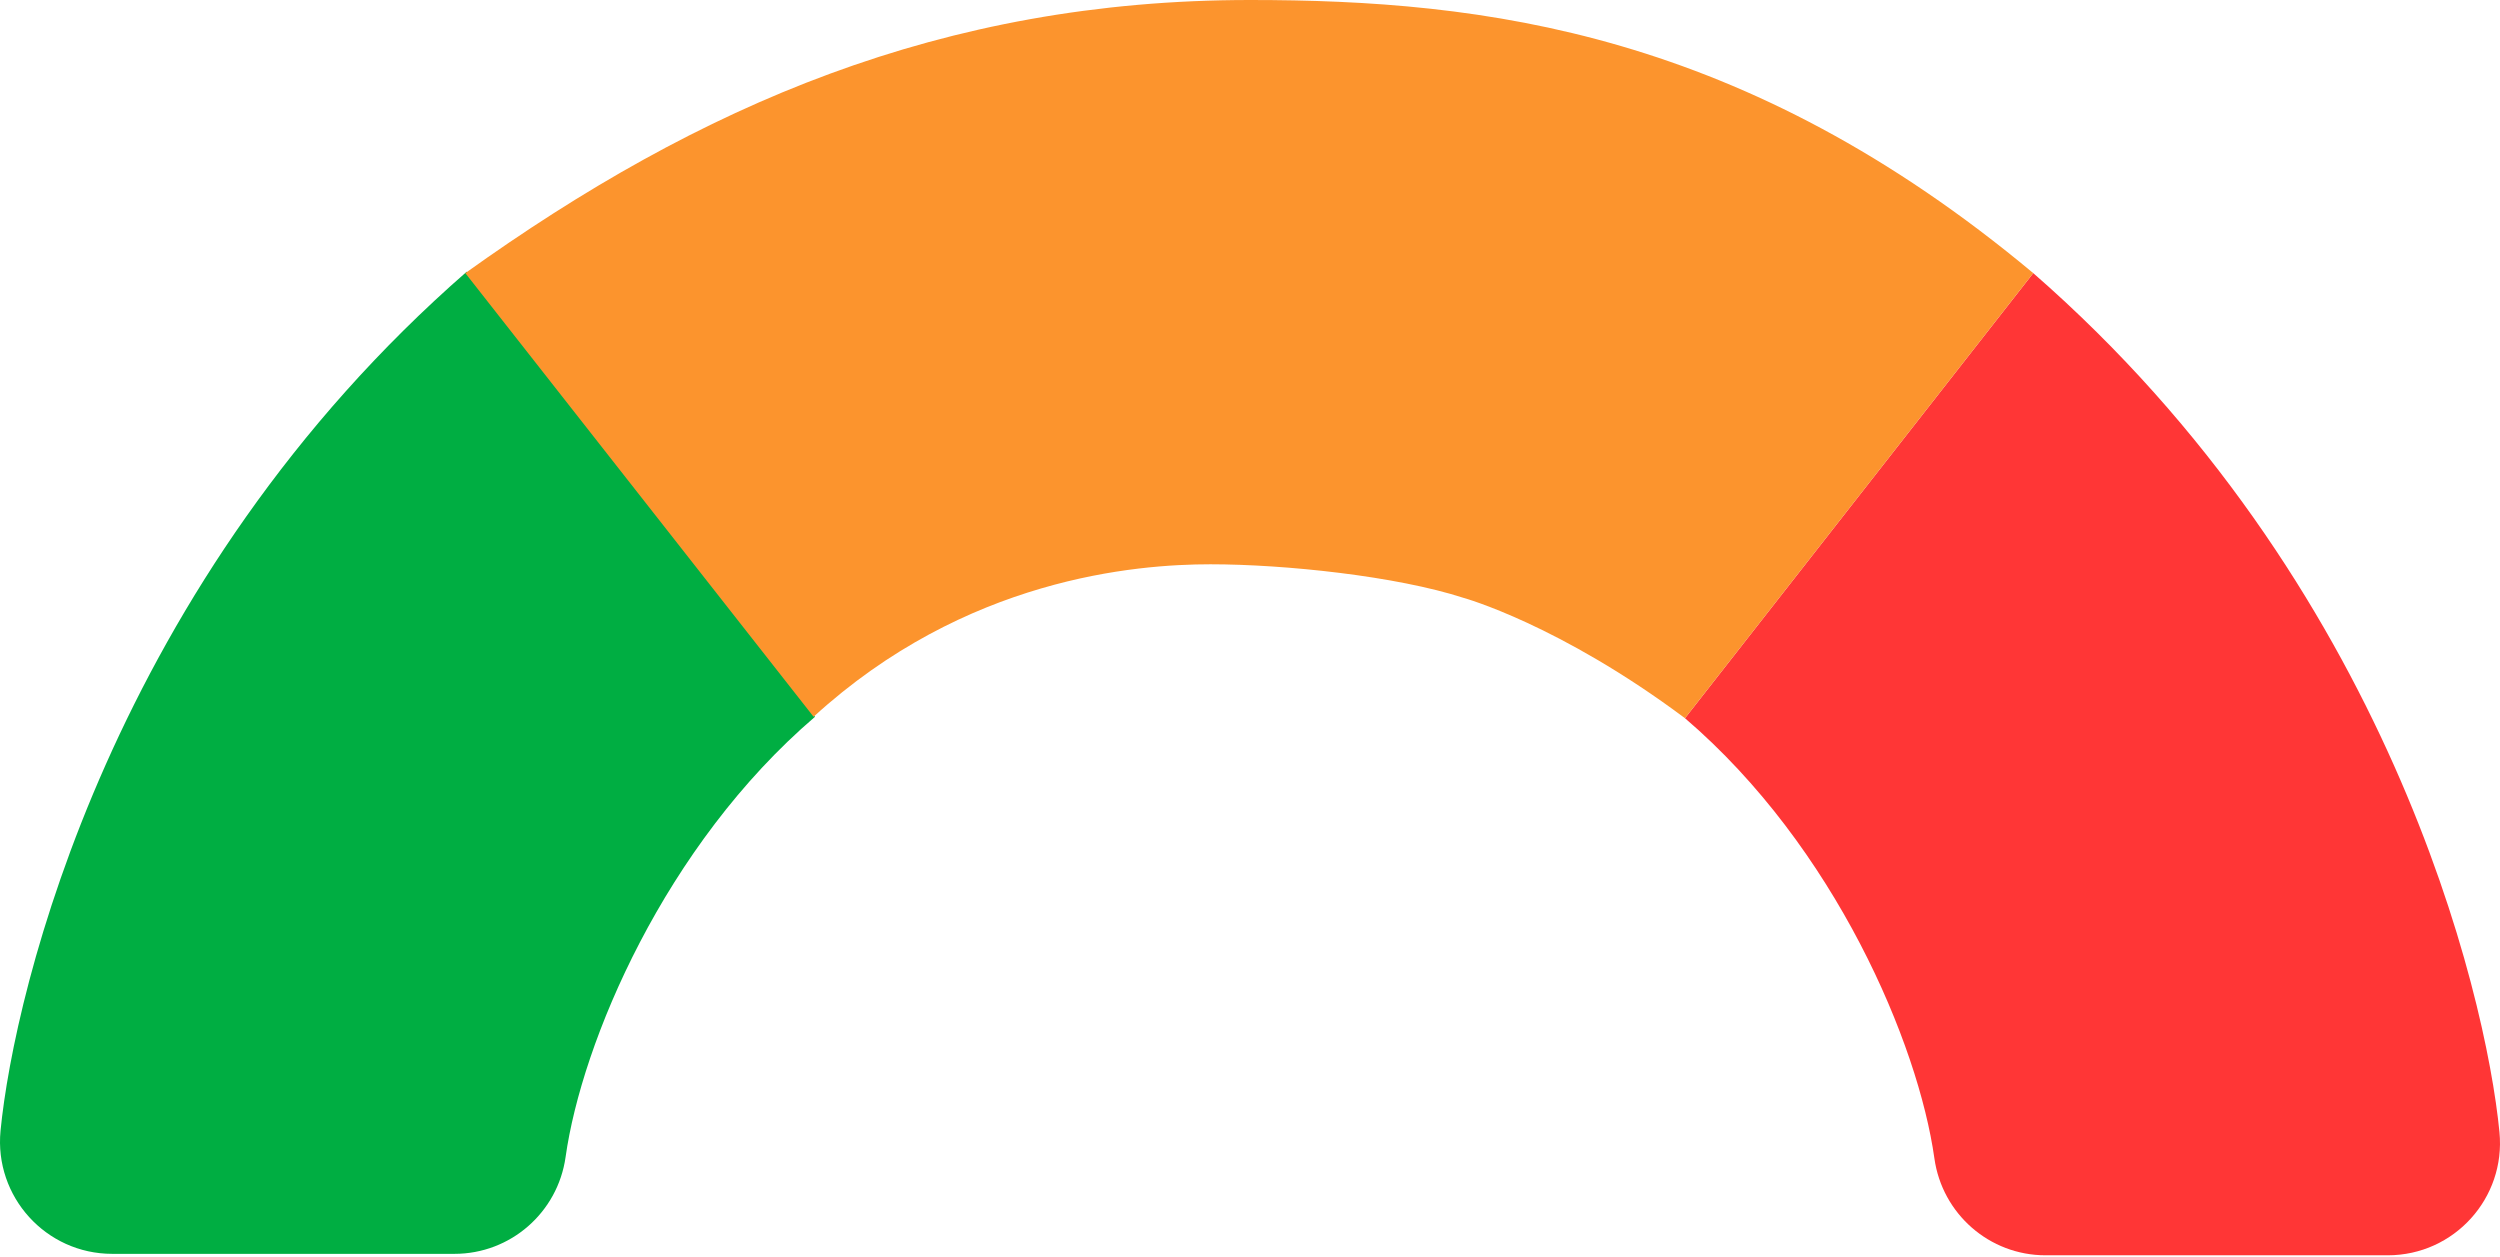 <svg width="865" height="435" viewBox="0 0 865 435" fill="none" xmlns="http://www.w3.org/2000/svg">
<g clip-path="url(#clip0_2251_84)">
<path d="M583 248.5C635 293 663.744 361.192 669.303 400.807C671.998 420.01 688.357 434.331 707.748 434.331H826.178C849.112 434.331 867.036 414.552 864.814 391.726C860.07 343 826.178 201.5 703.5 94.5L583 248.5Z" fill="#FF3636"/>
<path d="M282 248C230 292.5 201.256 360.692 195.697 400.307C193.002 419.51 176.643 433.831 157.252 433.831H38.822C15.888 433.831 -2.036 414.052 0.186 391.226C4.93 342.5 38.822 201 161.5 94L282 248Z" fill="#00AE42"/>
<path d="M161 94.5L281.5 248C334 200 393 195.242 418.793 195.242C444.586 195.242 483.174 199.326 506.446 206.88C506.446 206.88 539.5 216 583 248.5L703.5 94.5C603.5 11 513.5 0 432.547 0C326 0 242 36.5 161 94.5Z" fill="#FC942D"/>
</g>
<defs>
<clipPath id="clip0_2251_84">
<rect width="865" height="435" fill="white" transform="matrix(-1 0 0 1 865 0)"/>
</clipPath>
</defs>
</svg>
